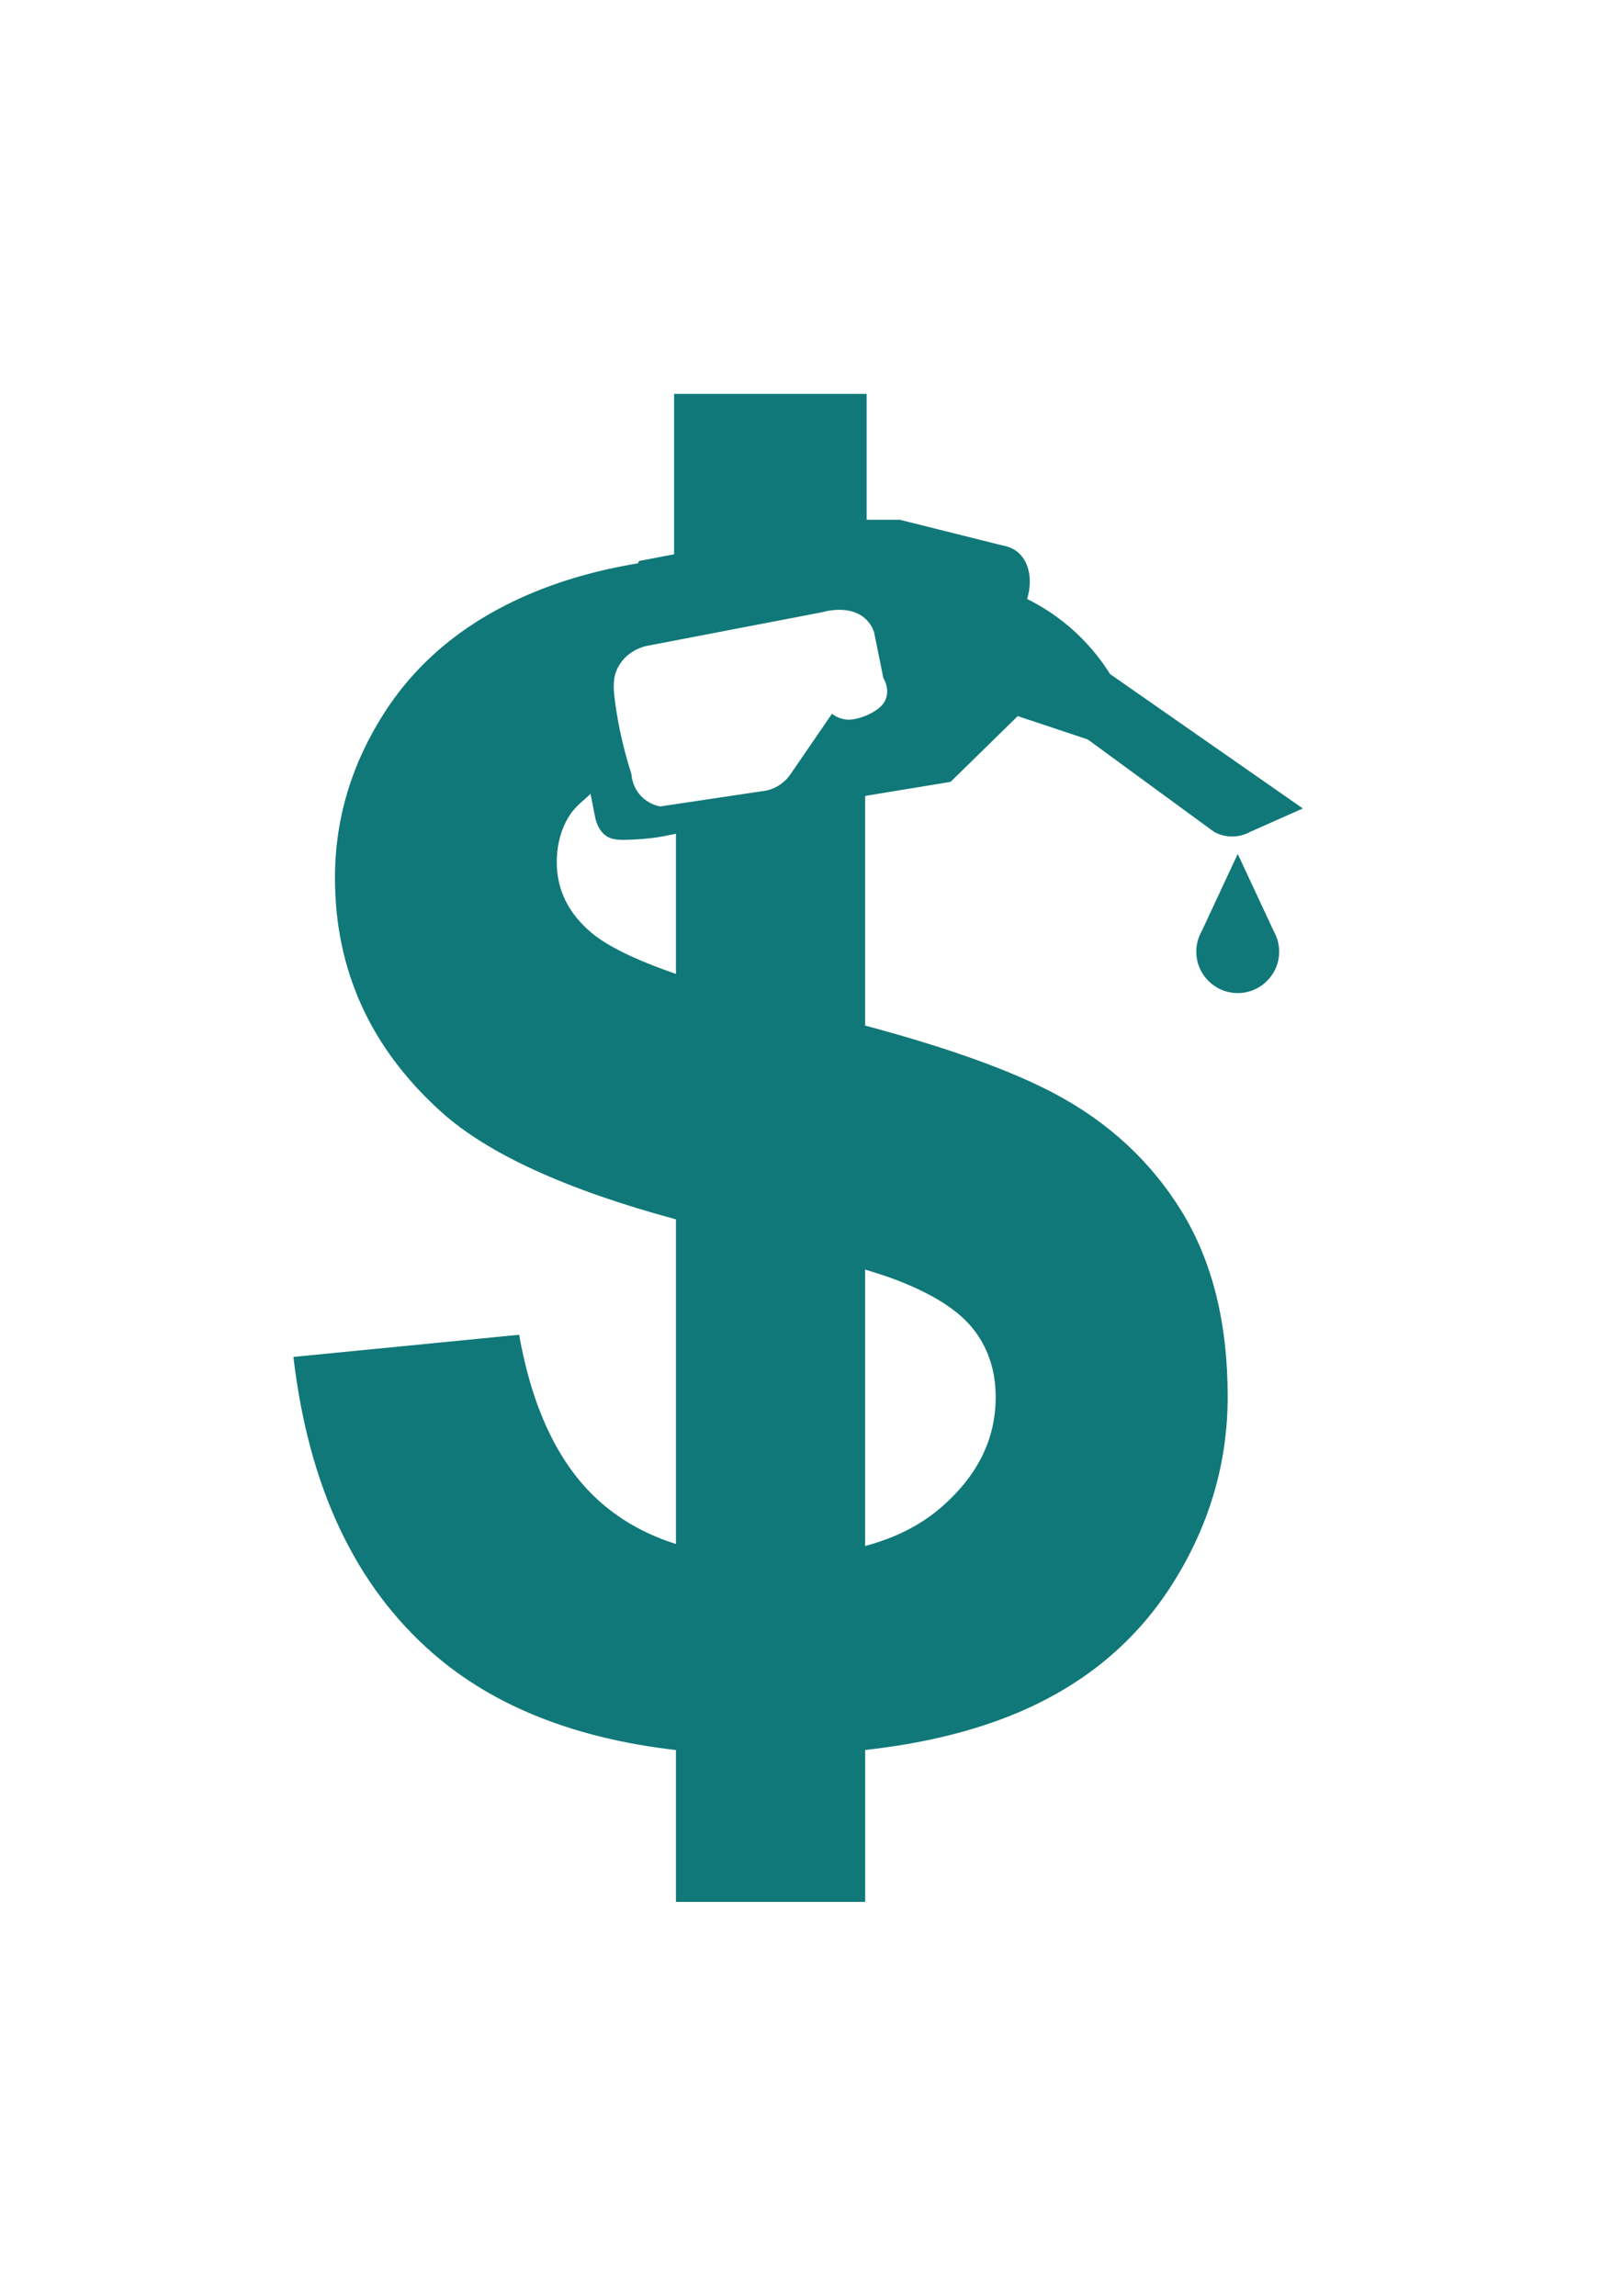 <?xml version="1.0" encoding="utf-8"?>
<!-- Generator: Adobe Illustrator 25.3.1, SVG Export Plug-In . SVG Version: 6.00 Build 0)  -->
<svg version="1.1" id="Camada_1" xmlns="http://www.w3.org/2000/svg" xmlns:xlink="http://www.w3.org/1999/xlink" x="0px" y="0px"
	 viewBox="0 0 595.28 841.89" style="enable-background:new 0 0 595.28 841.89;" xml:space="preserve">
<style type="text/css">
	.st0{fill:#107878;}
</style>
<g>
	<path class="st0" d="M386.9,401.09c-16.09-8.56-39.29-16.89-69.58-25l0,0v-84.22c10.44-1.72,20.88-3.44,31.32-5.15
		c8.21-8.04,16.43-16.07,24.64-24.11l25.71,8.57c15.43,11.29,30.86,22.57,46.29,33.86c1.09,0.6,3.28,1.62,6.21,1.71
		c3.42,0.11,5.97-1.1,7.07-1.71l19.29-8.57c-23.57-16.43-47.14-32.86-70.71-49.29c-2.64-4.23-6.54-9.52-12.11-14.79
		c-6.68-6.31-13.35-10.29-18.32-12.75c2.14-6.92,0.79-13.73-3.51-17.23c-0.97-0.79-2.73-1.92-5.49-2.38L330,190.6h-12.14v-46.16
		h-70.62v58.82l-12.85,2.46l-0.4,0.85c-14.74,2.46-28.17,6.28-40.27,11.49c-22.9,9.87-40.44,24.24-52.61,43.1
		c-12.17,18.87-18.25,39.14-18.25,60.81c0,33.67,12.94,62.22,38.81,85.63c17.06,15.43,45.81,28.61,86.25,39.55l0,0V566.2
		c-10.41-3.29-19.48-8.25-27.18-14.9c-15.24-13.16-25.35-33.77-30.33-61.83l-82.79,8.13c5.56,47.6,22.61,83.84,51.17,108.7
		c22.22,19.35,51.93,31.17,89.13,35.46l0,0v55.68h69.41v-55.71c21.22-2.34,39.87-6.89,55.92-13.66
		c24.53-10.35,43.5-26.17,56.92-47.46c13.41-21.28,20.12-44.12,20.12-68.5c0-26.89-5.61-49.49-16.82-67.78
		C422.26,426.05,406.73,411.64,386.9,401.09z M320.57,231.75c1.14,5.64,2.29,11.29,3.43,16.93c0.14,0.21,2.6,4.03,0.64,8.25
		c-1.94,4.17-10.2,7.36-14.14,6.96c-2.68-0.27-4.54-1.52-5.36-2.14c-5,7.29-10,14.57-15,21.86c-0.69,1.07-2.15,3.03-4.71,4.57
		c-2.51,1.51-4.88,1.89-6.14,2c-12.38,1.85-24.77,3.7-37.15,5.55c-1.06-0.2-4.6-1-7.42-4.26c-2.65-3.06-3.04-6.43-3.12-7.54
		c-3.74-11.76-5.38-21.24-6.16-27.74c-0.47-3.92-0.78-7.98,1.43-11.86c3.33-5.84,9.21-7.22,10.14-7.43
		c21.57-4.14,43.14-8.29,64.71-12.43c0.58-0.18,10.32-3,16.07,2.79C318.66,228.13,319.79,229.55,320.57,231.75z M204.21,316.18
		c0-5.37,1.07-10.2,3.2-14.52c2.96-5.98,6.39-7.63,9.18-10.57c0.52,2.64,1.04,5.29,1.56,7.93c0.83,4.84,3.17,6.8,4.09,7.45
		c2.46,1.75,5.45,1.64,11.34,1.33c3.99-0.21,7.24-0.68,9.43-1.07c1.64-0.33,3.28-0.66,4.92-0.99v51.42
		c-14.87-5.17-25.23-10.22-31.06-15.16C208.42,334.86,204.21,326.25,204.21,316.18z M344.35,553.48
		c-7.2,6.06-16.22,10.54-27.03,13.46V465.57c3.45,1.04,6.28,1.94,8.49,2.71c14.56,5.23,24.77,11.37,30.62,18.43
		c5.84,7.07,8.77,15.63,8.77,25.69C365.19,528.08,358.25,541.77,344.35,553.48z"/>
	<path class="st0" d="M467.18,341.47l-13.21-28.31l-13.21,28.31c-1.26,2.21-1.99,4.77-1.99,7.5c0,8.4,6.81,15.2,15.2,15.2
		s15.2-6.81,15.2-15.2C469.16,346.24,468.43,343.69,467.18,341.47z"/>
</g>
</svg>
